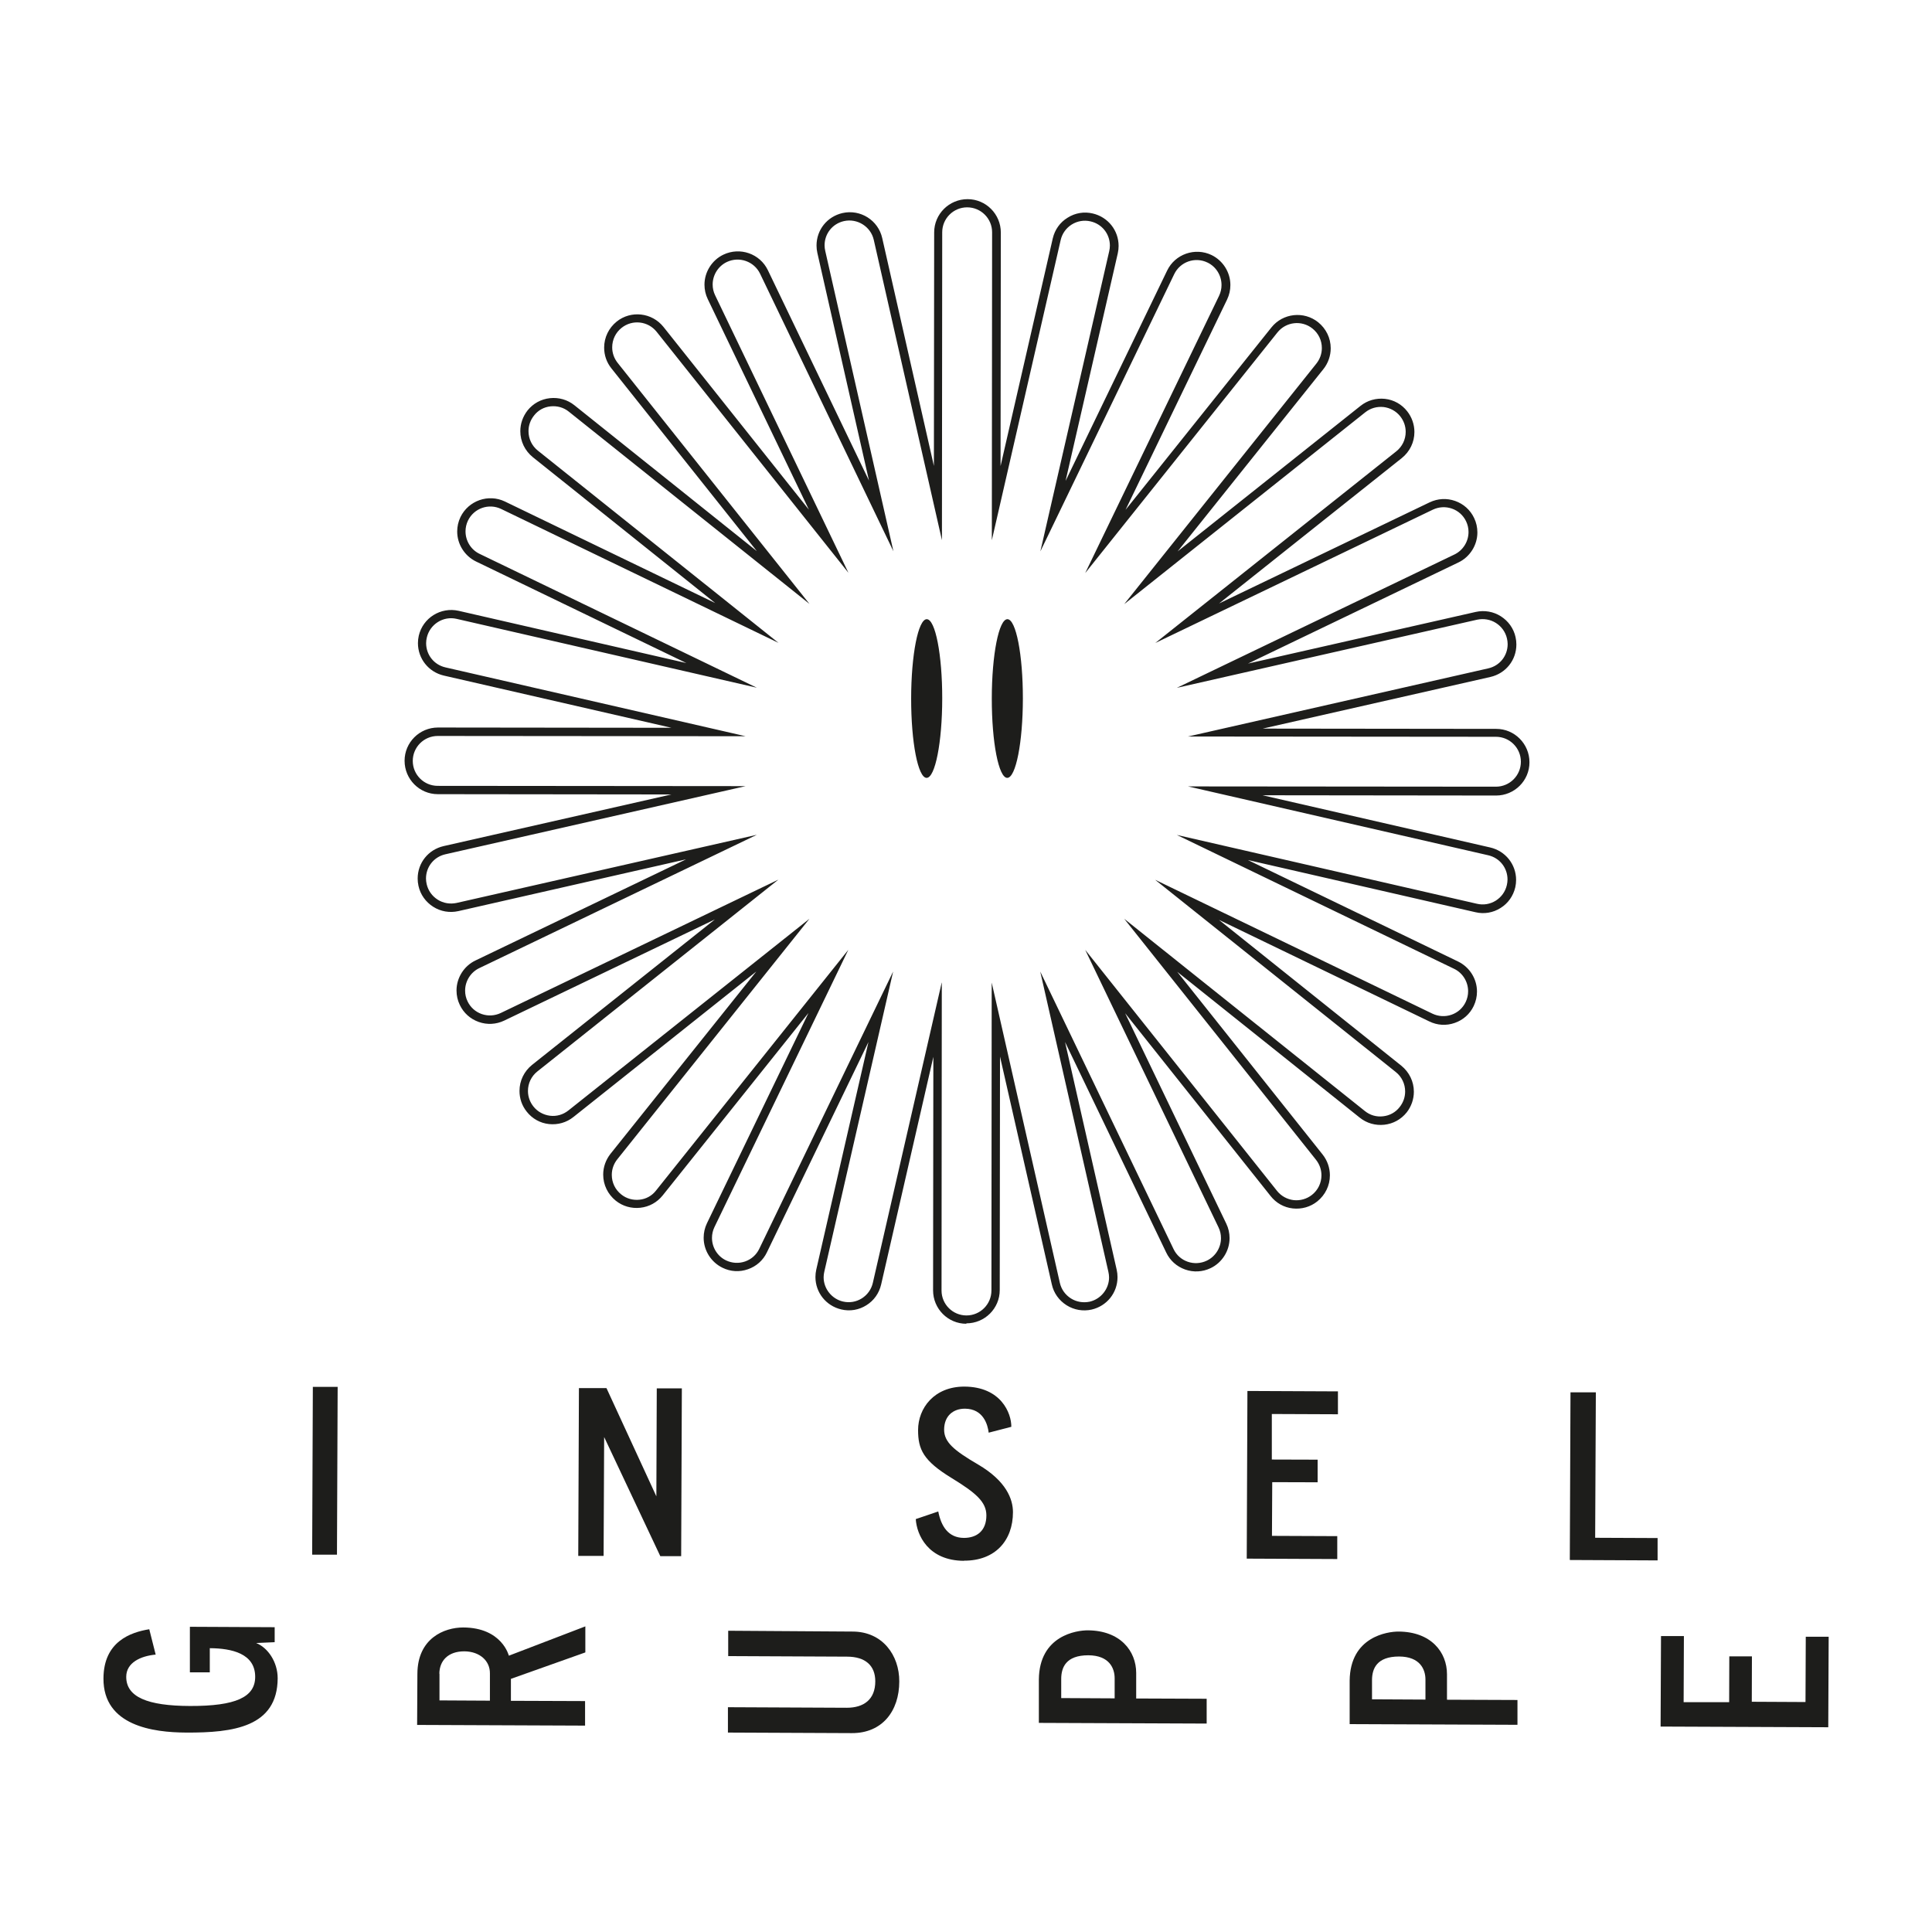 <?xml version="1.0" encoding="UTF-8"?><svg id="Ebene_1" xmlns="http://www.w3.org/2000/svg" viewBox="0 0 141.73 141.73"><defs><style>.cls-1{fill:#1d1d1b;}</style></defs><g><path class="cls-1" d="m70.89,97.11c-1.35,0-2.44-1.1-2.44-2.45l.02-17.13-3.83,16.7c-.15.64-.53,1.18-1.08,1.52-.55.35-1.21.46-1.84.31-1.12-.26-1.9-1.24-1.9-2.38,0-.18.02-.36.06-.54l3.83-16.7-7.45,15.43c-.28.59-.78,1.03-1.39,1.24-.62.22-1.28.18-1.87-.11-.84-.41-1.38-1.27-1.38-2.2,0-.37.08-.72.24-1.06l7.45-15.43-10.7,13.39c-.41.51-.99.83-1.64.9-.65.07-1.29-.11-1.8-.52-.58-.47-.92-1.16-.92-1.91,0-.56.19-1.08.53-1.52l10.7-13.38-13.41,10.67c-.51.41-1.15.59-1.8.52-.65-.07-1.23-.4-1.63-.91-.35-.44-.53-.96-.53-1.52,0-.75.34-1.44.92-1.91l13.41-10.67-15.45,7.42c-.59.28-1.25.32-1.87.1-.62-.22-1.11-.66-1.39-1.25-.16-.33-.24-.69-.24-1.06,0-.93.55-1.8,1.39-2.2l15.45-7.42-16.71,3.8c-.64.14-1.29.03-1.84-.32-.55-.35-.94-.89-1.08-1.53-.04-.18-.06-.36-.06-.54,0-1.15.78-2.12,1.9-2.38l16.71-3.79-17.13-.02c-1.35,0-2.44-1.1-2.44-2.45,0-1.35,1.1-2.44,2.45-2.44l17.13.02-16.7-3.83c-1.12-.26-1.9-1.24-1.9-2.38,0-.18.02-.36.06-.54.3-1.31,1.61-2.13,2.93-1.83l16.7,3.83-15.43-7.45c-.84-.41-1.38-1.27-1.38-2.2,0-.37.08-.72.24-1.06.59-1.21,2.05-1.72,3.26-1.14l15.43,7.45-13.38-10.7c-.58-.47-.92-1.16-.92-1.91,0-.56.19-1.08.53-1.52.41-.51.99-.83,1.64-.9.65-.07,1.29.11,1.8.52l13.38,10.7-10.67-13.41c-.35-.44-.53-.96-.53-1.52,0-.75.34-1.44.92-1.91,1.05-.84,2.59-.66,3.43.39l10.67,13.41-7.42-15.45c-.16-.33-.24-.69-.24-1.06,0-.93.55-1.8,1.39-2.2,1.22-.58,2.68-.07,3.26,1.14l7.42,15.44-3.79-16.71c-.04-.18-.06-.36-.06-.54,0-1.15.78-2.12,1.9-2.38,1.32-.3,2.63.53,2.92,1.84l3.79,16.71.02-17.13c0-1.35,1.1-2.44,2.45-2.44s2.44,1.1,2.44,2.45l-.02,17.13,3.83-16.7c.15-.64.53-1.18,1.09-1.52.55-.35,1.21-.46,1.84-.31,1.12.26,1.9,1.24,1.9,2.38,0,.18-.02.36-.06.54l-3.83,16.7,7.45-15.43c.58-1.21,2.05-1.72,3.26-1.14.84.41,1.38,1.27,1.38,2.2,0,.37-.08.72-.24,1.06l-7.45,15.43,10.7-13.38c.84-1.05,2.38-1.22,3.43-.38.58.47.92,1.16.92,1.91,0,.55-.19,1.09-.53,1.52l-10.7,13.38,13.41-10.67c.51-.41,1.15-.59,1.8-.52.65.07,1.23.4,1.63.91.34.43.53.97.53,1.52,0,.75-.34,1.44-.92,1.91l-13.41,10.67,15.45-7.42c.59-.28,1.25-.32,1.87-.1.62.22,1.11.66,1.39,1.25.16.33.24.69.24,1.06,0,.93-.55,1.8-1.39,2.2l-15.44,7.42,16.71-3.79c.63-.14,1.29-.03,1.84.32.55.35.94.89,1.08,1.53.04.18.06.36.06.54,0,1.15-.78,2.12-1.9,2.38l-16.71,3.79,17.13.02c1.35,0,2.44,1.1,2.44,2.45s-1.1,2.44-2.45,2.44l-17.13-.02,16.7,3.83c1.12.26,1.9,1.24,1.9,2.38,0,.18-.02.36-.06.54-.15.64-.53,1.18-1.08,1.52-.55.35-1.21.46-1.84.31l-16.7-3.83,15.43,7.45c.84.41,1.38,1.27,1.38,2.2,0,.37-.08.72-.24,1.06-.28.59-.78,1.03-1.39,1.24-.62.22-1.28.18-1.87-.11l-15.43-7.45,13.38,10.7c.58.47.92,1.16.92,1.91,0,.55-.19,1.09-.53,1.52-.41.51-.99.83-1.64.9-.65.07-1.29-.11-1.8-.52l-13.39-10.7,10.67,13.41c.34.43.53.97.53,1.52,0,.75-.34,1.44-.92,1.91-.51.41-1.15.59-1.8.52-.65-.07-1.23-.4-1.63-.91l-10.67-13.41,7.42,15.44c.16.33.24.69.24,1.06,0,.93-.55,1.8-1.39,2.2-.59.28-1.25.32-1.87.1-.62-.22-1.11-.66-1.39-1.25l-7.42-15.44,3.79,16.71c.04.18.06.36.06.54,0,1.15-.78,2.12-1.9,2.38-.63.14-1.29.03-1.84-.32s-.94-.89-1.08-1.53l-3.8-16.71-.02,17.13c0,1.35-1.1,2.44-2.45,2.44Zm-1.8-25.03l-.02,22.59c0,1.01.82,1.83,1.83,1.83s1.83-.82,1.83-1.83l.02-22.59,5,22.03c.11.48.4.88.81,1.14s.9.34,1.38.24c.82-.19,1.42-.94,1.42-1.78,0-.14-.02-.27-.05-.41l-5-22.03,9.78,20.36c.21.44.58.77,1.04.93.46.16.96.13,1.4-.08.63-.3,1.04-.95,1.04-1.65,0-.28-.06-.54-.18-.79l-9.78-20.36,14.07,17.68c.3.38.74.62,1.22.68.48.05.96-.08,1.35-.39.44-.35.69-.87.69-1.43,0-.42-.14-.81-.4-1.14l-14.07-17.68,17.65,14.1c.38.31.86.45,1.34.39.48-.05.92-.29,1.22-.68.26-.33.4-.72.4-1.14,0-.56-.25-1.08-.69-1.43l-17.65-14.1,20.34,9.82c.44.21.94.24,1.4.08.46-.16.83-.49,1.04-.93.12-.25.18-.52.18-.79,0-.7-.4-1.35-1.03-1.65l-20.34-9.82,22.02,5.05c.48.11.96.03,1.38-.23.41-.26.7-.66.81-1.14.03-.13.05-.27.05-.41,0-.86-.58-1.59-1.42-1.78l-22.02-5.05,22.59.02c1.01,0,1.83-.82,1.83-1.83s-.82-1.83-1.83-1.83l-22.59-.02,22.03-5c.84-.19,1.42-.92,1.42-1.78,0-.14-.02-.27-.05-.41-.11-.48-.4-.88-.81-1.14-.41-.26-.9-.34-1.38-.24l-22.03,5,20.36-9.78c.63-.3,1.04-.95,1.04-1.65,0-.28-.06-.54-.18-.79-.21-.44-.58-.77-1.04-.93-.46-.16-.96-.13-1.4.08l-20.36,9.78,17.68-14.06c.44-.35.69-.87.69-1.43,0-.42-.14-.81-.4-1.14-.3-.38-.74-.62-1.22-.68-.49-.05-.96.08-1.35.39l-17.68,14.07,14.1-17.65c.26-.33.4-.72.4-1.14,0-.56-.25-1.08-.69-1.43-.79-.63-1.94-.5-2.57.29l-14.1,17.65,9.82-20.34c.12-.25.18-.52.18-.79,0-.7-.4-1.35-1.03-1.65-.91-.44-2-.06-2.44.85l-9.82,20.34,5.05-22.02c.03-.13.05-.27.05-.41,0-.86-.58-1.59-1.42-1.78-.47-.11-.96-.03-1.38.23-.41.26-.7.66-.81,1.14l-5.05,22.02.02-22.59c0-1.01-.82-1.83-1.83-1.83s-1.83.82-1.83,1.83l-.02,22.59-5-22.03c-.22-.98-1.21-1.6-2.19-1.38-.84.19-1.42.92-1.42,1.78,0,.14.02.27.05.41l5,22.03-9.78-20.36c-.44-.91-1.53-1.29-2.44-.86-.63.3-1.04.95-1.04,1.65,0,.28.06.54.18.79l9.78,20.36-14.07-17.68c-.63-.79-1.78-.92-2.57-.29-.44.35-.69.87-.69,1.43,0,.42.14.81.4,1.14l14.07,17.68-17.65-14.1c-.38-.31-.86-.44-1.34-.39-.49.05-.92.29-1.22.68-.26.33-.4.72-.4,1.14,0,.56.25,1.08.69,1.43l17.65,14.1-20.34-9.82c-.91-.44-2-.06-2.44.85-.12.25-.18.52-.18.79,0,.7.4,1.35,1.03,1.65l20.34,9.82-22.02-5.05c-.98-.23-1.96.39-2.19,1.37-.03.13-.05.27-.05.41,0,.86.58,1.59,1.42,1.78l22.02,5.05-22.59-.02c-1.01,0-1.83.82-1.83,1.83,0,1.01.82,1.83,1.83,1.83l22.59.02-22.03,5c-.84.19-1.42.92-1.42,1.78,0,.14.02.27.05.41.11.48.4.88.81,1.14.41.26.9.34,1.38.24l22.03-5-20.36,9.78c-.63.3-1.04.95-1.04,1.65,0,.28.06.54.18.79.21.44.58.77,1.04.93.46.16.96.13,1.4-.08l20.36-9.78-17.68,14.07c-.44.35-.69.87-.69,1.43,0,.42.14.81.4,1.14.3.38.74.62,1.22.68.48.06.96-.08,1.35-.39l17.68-14.06-14.1,17.65c-.26.33-.4.72-.4,1.14,0,.56.25,1.08.69,1.43.38.31.86.44,1.34.39.49-.05.92-.29,1.22-.68l14.1-17.65-9.82,20.34c-.12.25-.18.52-.18.79,0,.7.4,1.35,1.03,1.65.44.21.94.24,1.4.08.46-.16.83-.49,1.04-.93l9.82-20.34-5.05,22.02c-.03.13-.05.27-.05.41,0,.84.6,1.59,1.42,1.78.48.11.96.03,1.38-.23.41-.26.7-.66.81-1.14l5.05-22.02Z"/><g><ellipse class="cls-1" cx="67.98" cy="51.24" rx="5.82" ry="1.14" transform="translate(16.67 119.17) rotate(-89.94)"/><ellipse class="cls-1" cx="73.89" cy="51.25" rx="5.82" ry="1.14" transform="translate(22.57 125.08) rotate(-89.94)"/></g></g><g><g><path class="cls-1" d="m18.79,120.53c.86.34,1.58,1.39,1.58,2.59-.02,3.57-3.25,4-6.72,3.98-2.4-.01-6.08-.49-6.06-3.97.01-2.72,2.01-3.39,3.36-3.61l.47,1.86c-1.1.1-2.16.59-2.16,1.63,0,1.48,1.55,2.13,4.68,2.14,3.36.01,4.78-.65,4.78-2.14,0-1.71-1.72-2.09-3.33-2.1v1.77s-1.46,0-1.46,0v-3.34s6.22.03,6.22.03v1.1s-1.35.06-1.35.06Z"/><path class="cls-1" d="m30.6,126.54l.02-3.75c.01-2.6,1.96-3.4,3.36-3.4,2.86.01,3.35,2.08,3.35,2.07l5.61-2.15v1.91s-5.46,1.94-5.46,1.94v1.61s5.44.02,5.44.02v1.8s-12.31-.05-12.31-.05Zm1.64-3.76v1.96s3.7.02,3.7.02v-2c.01-.92-.74-1.61-1.88-1.62-1.2,0-1.82.7-1.83,1.64Z"/><path class="cls-1" d="m62.54,119.69c2.21,0,3.44,1.75,3.43,3.66,0,2.17-1.25,3.8-3.48,3.79l-9.09-.04v-1.86s8.72.04,8.72.04c1.25,0,2.09-.61,2.09-1.94,0-1.15-.72-1.81-2.08-1.81l-8.71-.04v-1.86s9.11.06,9.11.06Z"/><path class="cls-1" d="m76.21,126.39v-3.18c.03-3.25,2.8-3.61,3.58-3.61,2.4.01,3.56,1.52,3.56,3.13v1.87s5.17.02,5.17.02v1.82s-12.31-.05-12.31-.05Zm1.64-3.25v1.43s3.92.02,3.92.02v-1.47c0-.74-.39-1.68-1.93-1.69-1.66,0-1.98.91-1.99,1.71Z"/><path class="cls-1" d="m99.01,126.48v-3.18c.03-3.25,2.8-3.61,3.58-3.61,2.4.01,3.56,1.52,3.56,3.13v1.87s5.17.02,5.17.02v1.82s-12.31-.05-12.31-.05Zm1.64-3.25v1.43s3.92.02,3.92.02v-1.47c0-.74-.39-1.68-1.93-1.69-1.66,0-1.98.91-1.99,1.71Z"/><path class="cls-1" d="m121.82,126.65l.03-6.63h1.68s-.02,4.85-.02,4.85h3.34s.01-3.36.01-3.36h1.66s-.01,3.33-.01,3.33l3.94.02.02-4.79h1.68s-.03,6.64-.03,6.64l-12.3-.05Z"/></g><g><path class="cls-1" d="m22.95,101.74h1.82s-.05,12.31-.05,12.31h-1.82s.05-12.31.05-12.31Z"/><path class="cls-1" d="m49.98,114.16h-1.54s-4.12-8.74-4.12-8.74l-.04,8.72h-1.86s.05-12.31.05-12.31h2.02s3.66,7.94,3.66,7.94l.03-7.92h1.84s-.05,12.31-.05,12.31Z"/><path class="cls-1" d="m70.72,114.5c-2.65-.01-3.47-1.92-3.54-3.06l1.65-.56c.21,1.08.73,1.93,1.88,1.94.97,0,1.65-.54,1.65-1.65,0-.99-.77-1.65-2.53-2.73-2.1-1.28-2.48-2.11-2.48-3.53,0-1.61,1.18-3.19,3.39-3.19,2.7.01,3.46,1.96,3.45,2.95l-1.66.43c-.07-.57-.38-1.75-1.74-1.76-.85,0-1.52.51-1.53,1.53,0,.92.7,1.52,2.5,2.57,2.06,1.21,2.55,2.54,2.55,3.49,0,2.09-1.31,3.57-3.59,3.56Z"/><path class="cls-1" d="m91.52,102.04l6.63.03v1.68s-4.85-.02-4.85-.02v3.34s3.36.01,3.36.01v1.66s-3.33-.01-3.33-.01l-.02,3.94,4.79.02v1.68s-6.64-.03-6.64-.03l.05-12.3Z"/><path class="cls-1" d="m115.21,102.14h1.86s-.05,10.67-.05,10.67l4.58.02v1.64s-6.44-.03-6.44-.03l.05-12.3Z"/></g></g></svg>